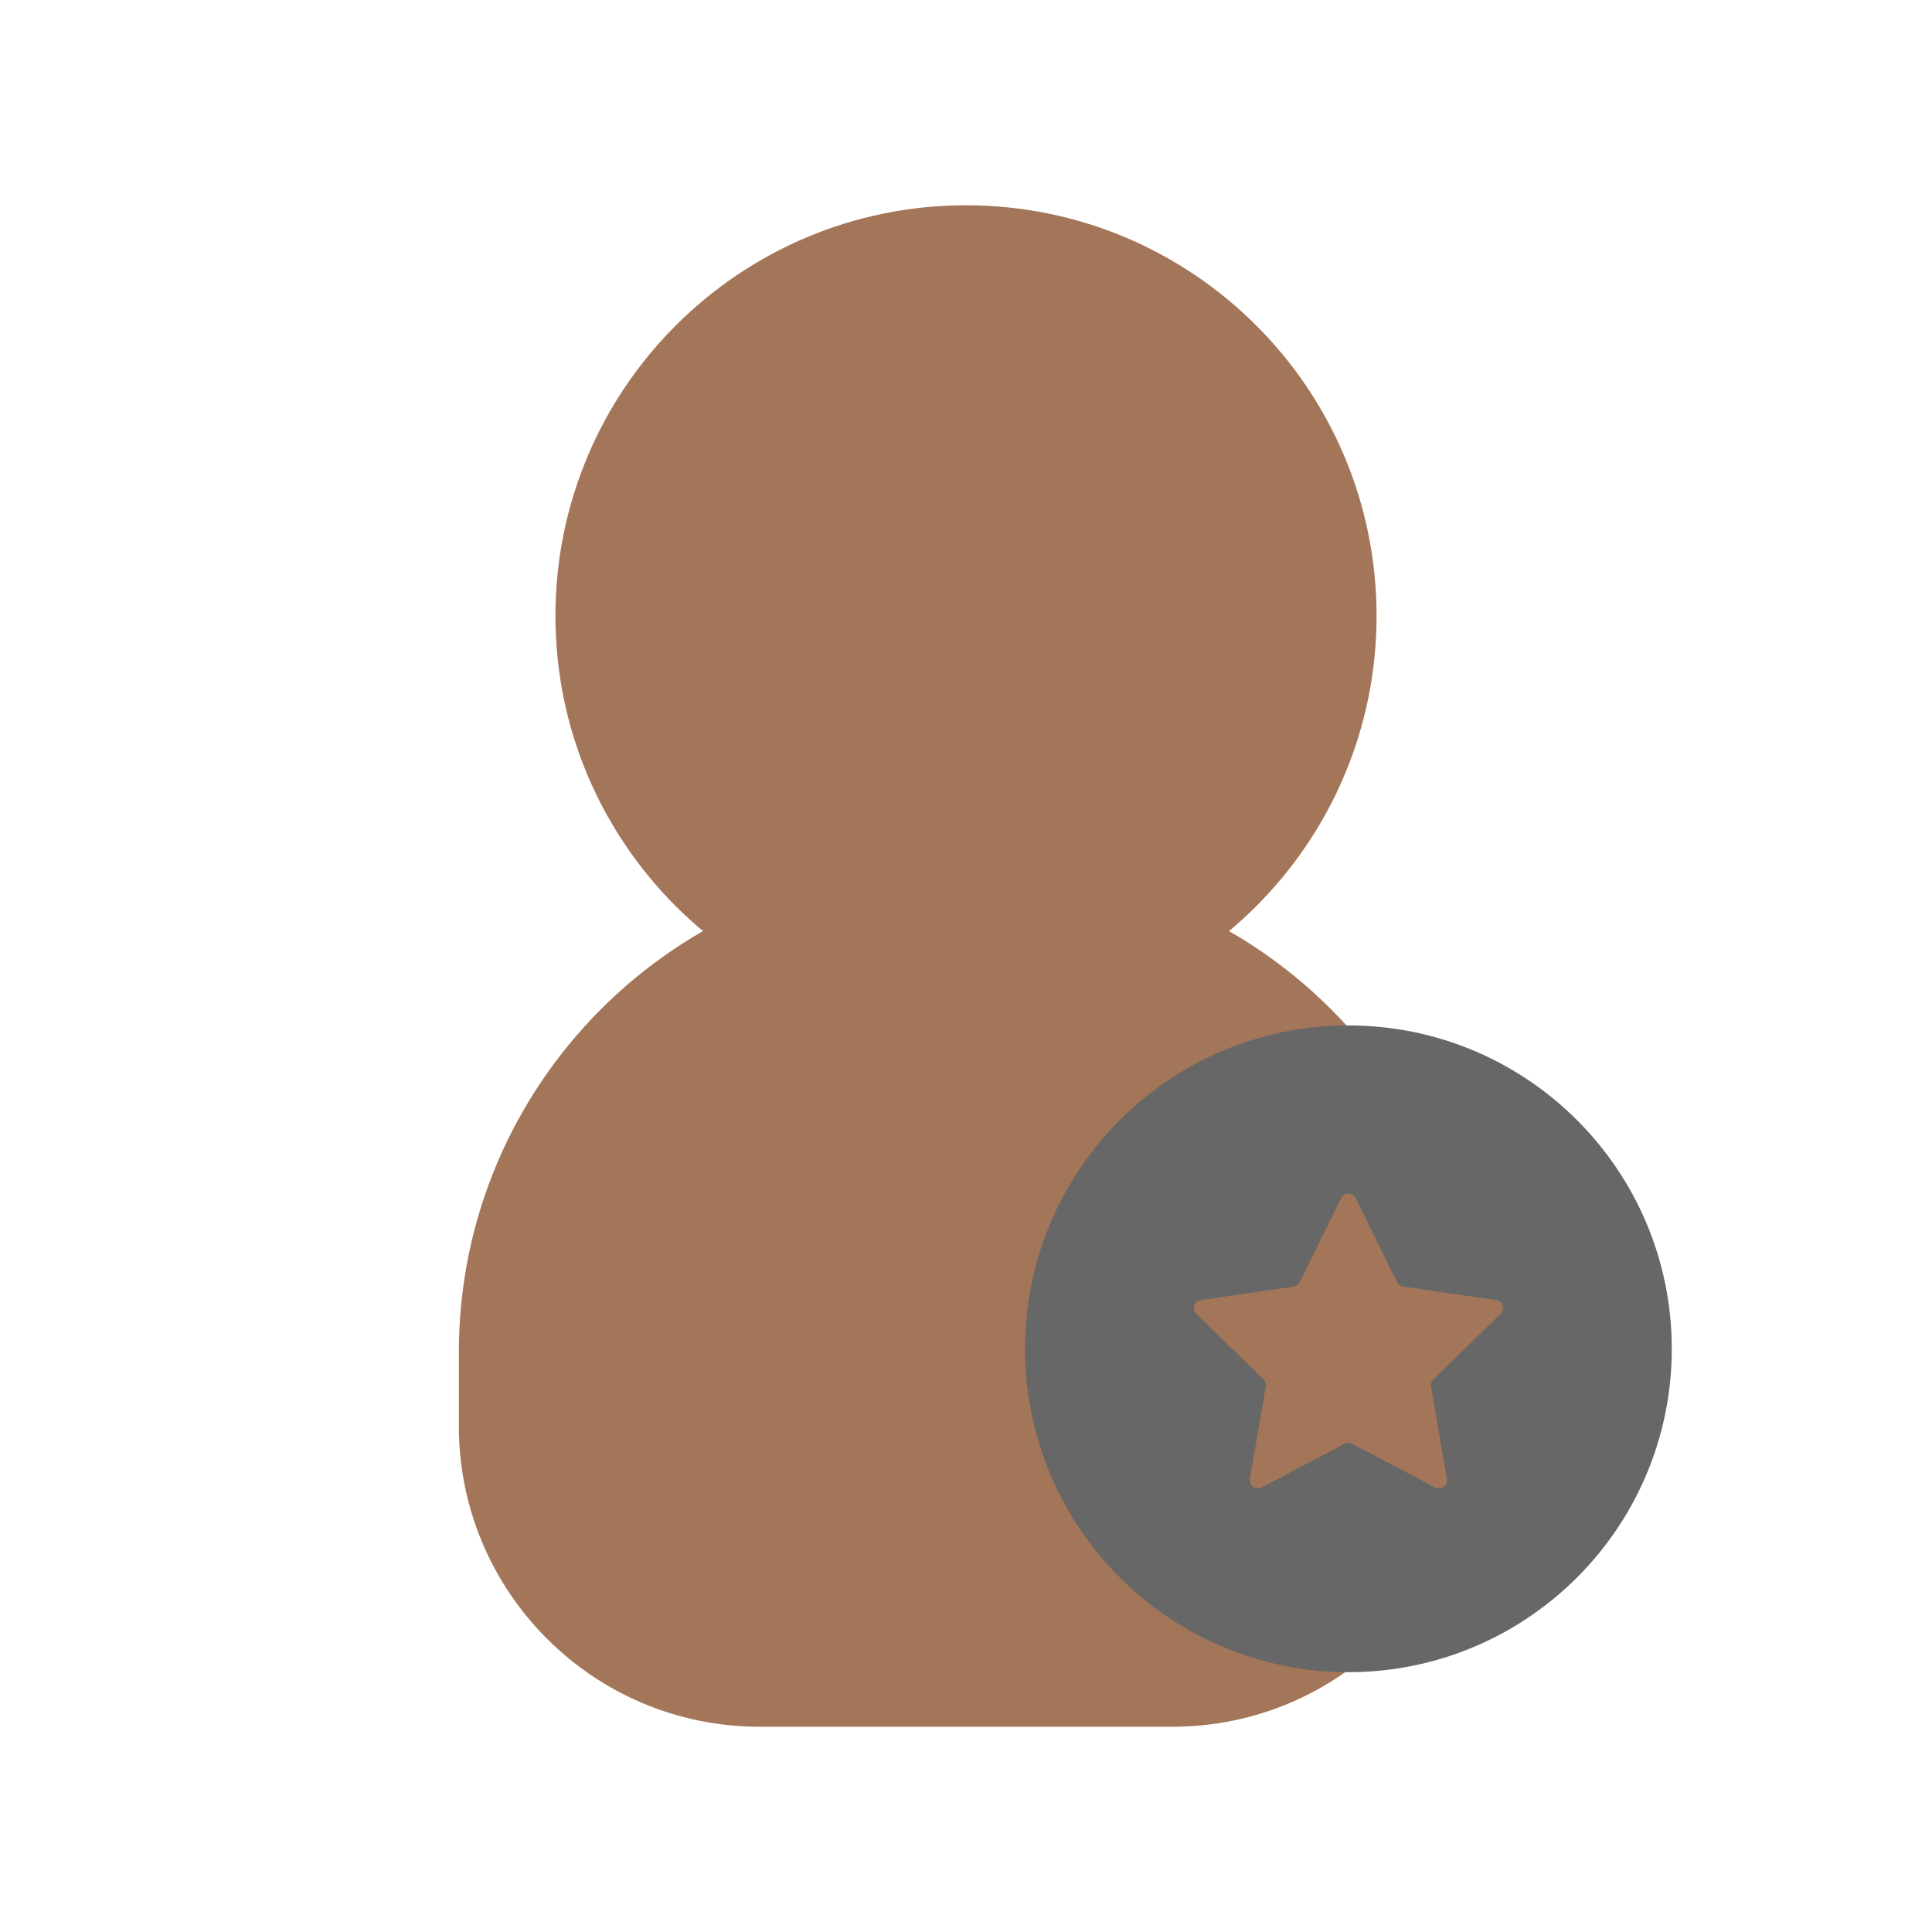 <svg width="200" height="200" viewBox="0 0 200 200" fill="none" xmlns="http://www.w3.org/2000/svg">
<path d="M121.376 178.75H78.626C61.436 178.75 47.5 164.814 47.5 147.624V140C47.5 112.248 69.998 89.75 97.75 89.75H102.25C130.002 89.75 152.5 112.248 152.5 140V147.626C152.5 164.814 138.564 178.75 121.376 178.75Z" fill="#A47659"/>
<path d="M100 106.25C123.472 106.25 142.5 87.222 142.5 63.75C142.5 40.278 123.472 21.25 100 21.25C76.528 21.25 57.5 40.278 57.5 63.75C57.5 87.222 76.528 106.25 100 106.25Z" fill="#A47659"/>
<path d="M139.586 169.104C155.865 169.104 169.062 155.907 169.062 139.628C169.062 123.349 155.865 110.152 139.586 110.152C123.307 110.152 110.11 123.349 110.11 139.628C110.11 155.907 123.307 169.104 139.586 169.104Z" fill="#666766" stroke="#666766" stroke-width="8" stroke-miterlimit="10"/>
<path d="M140.334 124.026L144.632 132.734C144.692 132.855 144.78 132.96 144.89 133.039C144.999 133.118 145.126 133.17 145.26 133.19L154.87 134.586C155.554 134.686 155.828 135.526 155.332 136.01L148.378 142.788C148.281 142.882 148.209 142.999 148.167 143.127C148.126 143.256 148.116 143.392 148.138 143.526L149.78 153.098C149.806 153.251 149.789 153.409 149.731 153.553C149.672 153.697 149.575 153.822 149.449 153.914C149.323 154.006 149.174 154.06 149.018 154.071C148.863 154.083 148.708 154.05 148.57 153.978L139.974 149.458C139.854 149.395 139.721 149.362 139.586 149.362C139.451 149.362 139.318 149.395 139.198 149.458L130.602 153.978C130.464 154.05 130.309 154.083 130.154 154.071C129.998 154.06 129.849 154.006 129.723 153.914C129.597 153.822 129.5 153.697 129.441 153.553C129.382 153.409 129.366 153.251 129.392 153.098L131.034 143.526C131.056 143.392 131.046 143.256 131.005 143.127C130.963 142.999 130.891 142.882 130.794 142.788L123.84 136.01C123.728 135.901 123.649 135.763 123.611 135.612C123.574 135.461 123.579 135.302 123.627 135.154C123.676 135.006 123.764 134.874 123.884 134.773C124.003 134.673 124.148 134.608 124.302 134.586L133.912 133.19C134.046 133.17 134.173 133.118 134.282 133.039C134.391 132.96 134.48 132.855 134.54 132.734L138.838 124.026C138.907 123.886 139.013 123.769 139.146 123.686C139.278 123.604 139.43 123.561 139.586 123.561C139.742 123.561 139.894 123.604 140.026 123.686C140.159 123.769 140.265 123.886 140.334 124.026Z" fill="#A47659"/>
</svg>
